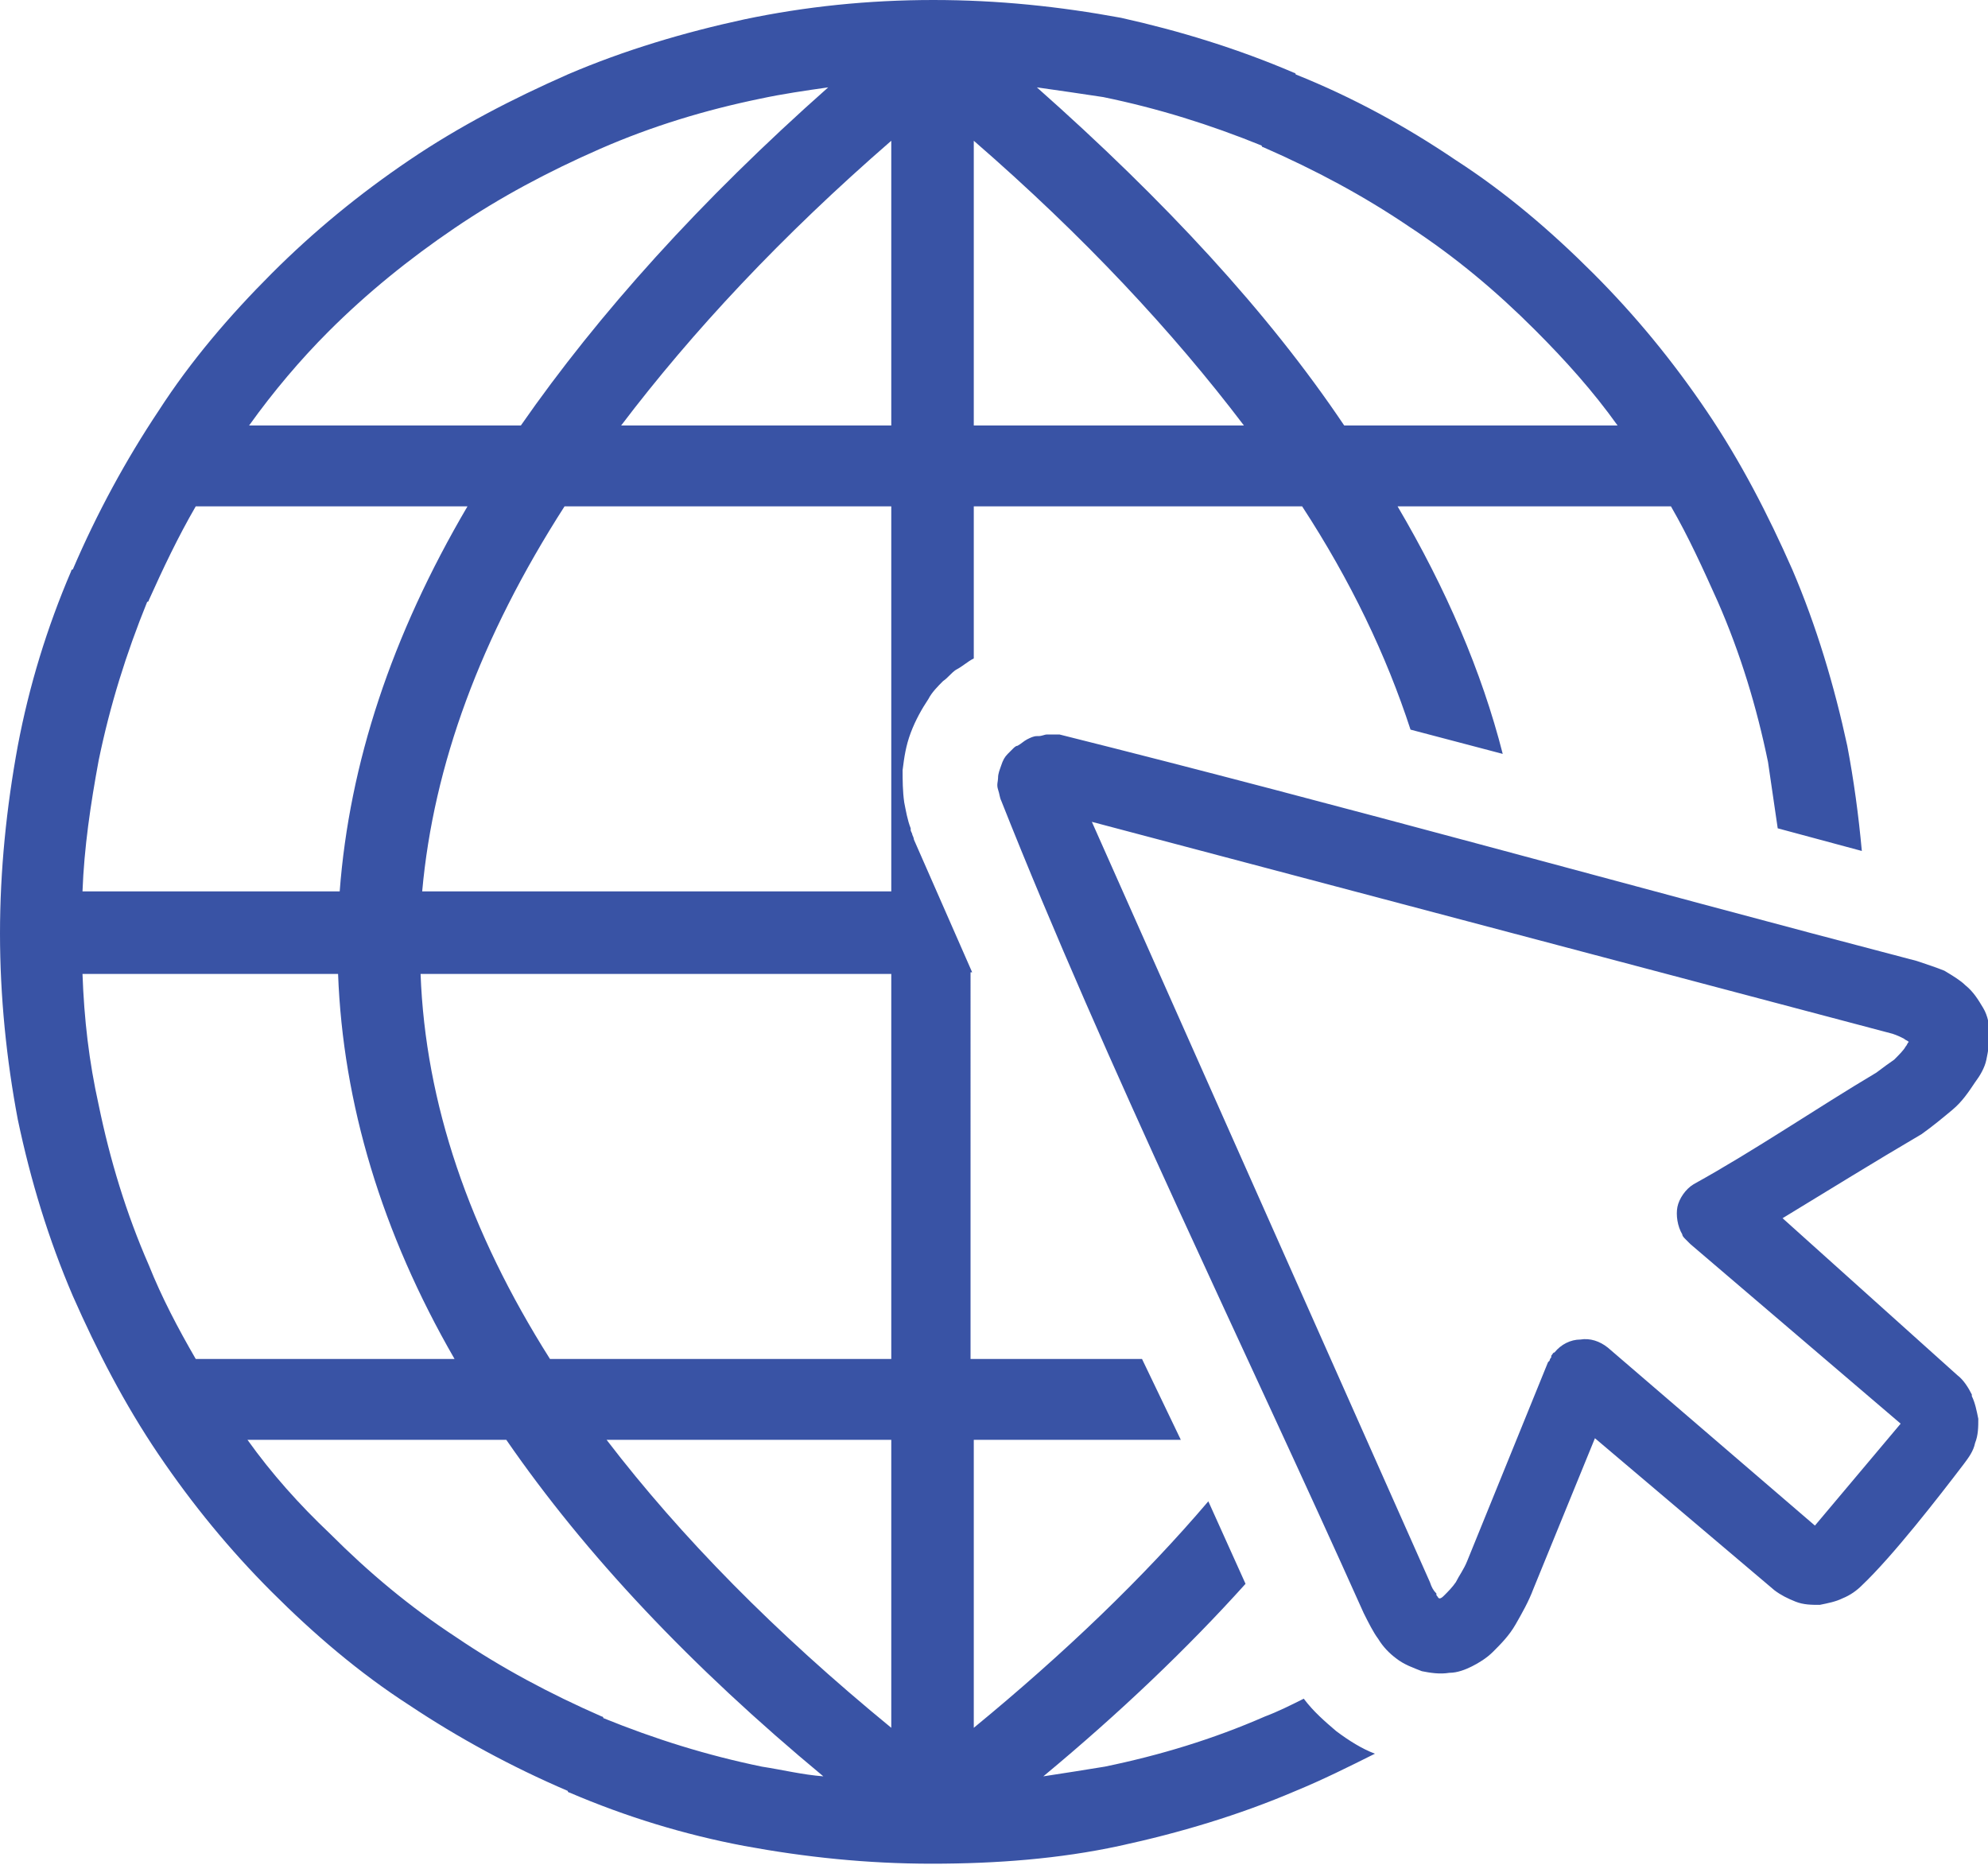 <?xml version="1.0" encoding="utf-8"?>
<!-- Generator: Adobe Illustrator 22.0.0, SVG Export Plug-In . SVG Version: 6.00 Build 0)  -->
<svg version="1.1" id="Layer_1" xmlns="http://www.w3.org/2000/svg" xmlns:xlink="http://www.w3.org/1999/xlink" x="0px" y="0px"
	 viewBox="0 0 122.9 115.3" style="enable-background:new 0 0 122.9 115.3;" xml:space="preserve">
<style type="text/css">
	.st0{fill:#3953A5;}
</style>
<g>
	<path class="st0" d="M77,97.9c-3.6,4-7.8,8-12.5,11.9c1.3-0.2,2.6-0.4,3.8-0.6c3.4-0.7,6.7-1.7,9.9-3.1c0.8-0.3,1.6-0.7,2.4-1.1
		c0.6,0.8,1.3,1.4,2,2c0.8,0.6,1.6,1.1,2.4,1.4c-1.6,0.8-3.2,1.6-4.9,2.3c-3.5,1.5-7.2,2.6-10.9,3.4c-3.7,0.8-7.6,1.1-11.6,1.1
		s-7.8-0.4-11.6-1.1c-3.7-0.7-7.3-1.8-10.8-3.3c0,0-0.1,0-0.1-0.1c-3.5-1.5-6.8-3.3-9.8-5.3c-3.1-2-5.9-4.4-8.5-7
		c-2.6-2.6-4.9-5.4-7-8.5c-2.1-3.1-3.8-6.4-5.3-9.8C3,76.6,1.9,73,1.1,69.2C0.4,65.5,0,61.6,0,57.7s0.4-7.8,1.1-11.6
		c0.7-3.7,1.8-7.3,3.3-10.8c0,0,0-0.1,0.1-0.1c1.5-3.5,3.3-6.8,5.3-9.8c2-3.1,4.4-5.9,7-8.5c2.6-2.6,5.4-4.9,8.5-7
		c3.1-2.1,6.4-3.8,9.8-5.3c3.5-1.5,7.2-2.6,10.9-3.4C49.8,0.4,53.7,0,57.7,0c4,0,7.8,0.4,11.6,1.1C72.9,1.9,76.5,3,80,4.5
		c0,0,0.1,0,0.1,0.1C83.6,6,86.9,7.8,90,9.9c3.1,2,5.9,4.4,8.5,7c2.6,2.6,4.9,5.4,7,8.5c2.1,3.1,3.8,6.4,5.3,9.8
		c1.5,3.5,2.6,7.2,3.4,10.9c0.4,2.1,0.7,4.3,0.9,6.5l-5.2-1.4c-0.2-1.4-0.4-2.7-0.6-4.1c-0.7-3.4-1.7-6.7-3.1-9.9
		c-0.9-2-1.8-4-2.9-5.9l0,0H86.4c3,5.1,5.2,10.2,6.5,15.3l-5.7-1.5c-1.5-4.6-3.7-9.2-6.7-13.8H60.2v9.4c-0.4,0.2-0.7,0.5-1.1,0.7
		l0,0c-0.3,0.2-0.5,0.5-0.8,0.7c-0.3,0.3-0.7,0.7-0.9,1.1c-0.4,0.6-0.8,1.3-1.1,2.1c-0.3,0.8-0.4,1.5-0.5,2.3c0,0.6,0,1.3,0.1,2
		c0.1,0.5,0.2,1.1,0.4,1.6l0,0.1c0,0.1,0.1,0.2,0.1,0.3c0.1,0.2,0.1,0.3,0.1,0.3l0,0l3.6,8.2h-0.1V84h10.6L73,89H60.2v17.8
		c5.6-4.6,10.5-9.3,14.5-14L77,97.9L77,97.9z M115.1,98c-0.3,0.3-0.7,0.6-1.2,0.8c-0.4,0.2-0.9,0.3-1.4,0.4c-0.5,0-1,0-1.5-0.2
		c-0.5-0.2-0.9-0.4-1.3-0.7l-11.1-9.4l-3.8,9.3c-0.3,0.8-0.7,1.5-1.1,2.2c-0.4,0.7-0.9,1.2-1.4,1.7c-0.4,0.4-0.9,0.7-1.3,0.9
		s-0.9,0.4-1.4,0.4c-0.6,0.1-1.2,0-1.7-0.1c-0.5-0.2-1.1-0.4-1.6-0.8c-0.4-0.3-0.8-0.7-1.1-1.2c-0.3-0.4-0.6-1-0.9-1.6
		C77,83.4,68.4,65.9,61.9,49.5c-0.1-0.2-0.1-0.4-0.2-0.7s0-0.5,0-0.7c0-0.3,0.1-0.5,0.2-0.8c0.1-0.3,0.2-0.5,0.4-0.7
		c0.1-0.1,0.2-0.2,0.3-0.3c0.1-0.1,0.2-0.2,0.3-0.2c0.2-0.1,0.4-0.3,0.6-0.4l0,0c0.2-0.1,0.4-0.2,0.6-0.2l0.1,0
		c0.2,0,0.4-0.1,0.5-0.1c0.2,0,0.4,0,0.6,0c0.1,0,0.1,0,0.2,0c17.6,4.4,35.4,9.4,53,14c0.6,0.2,1.2,0.4,1.7,0.6
		c0.5,0.3,1,0.6,1.3,0.9c0.5,0.4,0.8,0.9,1.1,1.4c0.3,0.5,0.4,1.1,0.4,1.7v0c0,0.5-0.1,1-0.2,1.5s-0.4,1-0.7,1.4
		c-0.4,0.6-0.8,1.2-1.4,1.7c-0.6,0.5-1.2,1-1.9,1.5c-2.9,1.7-5.8,3.5-8.6,5.2L121,85c0.4,0.3,0.7,0.8,0.9,1.2l0,0.1
		c0.2,0.4,0.3,0.9,0.4,1.4c0,0.5,0,1-0.2,1.5c-0.1,0.5-0.4,0.9-0.7,1.3C119.8,92.6,117,96.2,115.1,98L115.1,98z M112.2,94.3l5.3-6.3
		l-13-11.1l-0.1-0.1c-0.1-0.1-0.1-0.1-0.2-0.2c-0.1-0.1-0.2-0.2-0.2-0.3c-0.3-0.5-0.4-1.2-0.3-1.7s0.5-1.1,1-1.4
		c3.8-2.1,7.6-4.7,11.3-6.9c0.4-0.3,0.8-0.6,1.1-0.8c0.3-0.3,0.6-0.6,0.7-0.8c0.1-0.1,0.1-0.2,0.2-0.3c-0.1-0.1-0.2-0.1-0.3-0.2
		c-0.2-0.1-0.4-0.2-0.7-0.3L67.5,50.8l20.9,47c0.1,0.3,0.2,0.5,0.4,0.7l0,0.1c0.1,0.1,0.1,0.2,0.2,0.2c0.1,0,0.2-0.1,0.3-0.2
		c0.2-0.2,0.5-0.5,0.7-0.8c0.2-0.4,0.5-0.8,0.7-1.3l5-12.3l0.1-0.1c0-0.1,0.1-0.2,0.1-0.2l0-0.1c0.1-0.1,0.1-0.2,0.2-0.2
		c0.4-0.5,1-0.8,1.6-0.8c0.6-0.1,1.2,0.1,1.7,0.5L112.2,94.3L112.2,94.3z M50.9,109.8C42.7,103,36.2,96.1,31.3,89h-16
		c1.5,2.1,3.2,4,5.1,5.8c2.4,2.4,4.9,4.5,7.8,6.4c2.8,1.9,5.8,3.5,9,4.9c0,0,0.1,0,0.1,0.1c3.2,1.3,6.4,2.3,9.8,3
		C48.4,109.4,49.6,109.7,50.9,109.8L50.9,109.8L50.9,109.8z M12.1,84h16c-4.5-7.8-6.9-15.8-7.2-23.8H5.1c0.1,2.8,0.4,5.4,1,8.1
		c0.7,3.4,1.7,6.7,3.1,9.9C10,80.2,11,82.1,12.1,84L12.1,84z M5.1,55.1h15.9c0.6-7.9,3.2-15.8,7.9-23.8H12.1c-1.1,1.9-2,3.8-2.9,5.8
		c0,0,0,0.1-0.1,0.1c-1.3,3.2-2.3,6.4-3,9.8C5.6,49.7,5.2,52.4,5.1,55.1L5.1,55.1z M15.4,26.3h16.8c4.8-6.9,11.1-13.9,19-20.9
		c-1.4,0.2-2.8,0.4-4.2,0.7c-3.4,0.7-6.7,1.7-9.9,3.1c-3.2,1.4-6.2,3-9,4.9s-5.4,4-7.8,6.4C18.6,22.2,16.9,24.2,15.4,26.3L15.4,26.3
		L15.4,26.3z M64.1,5.4c7.9,7,14.3,13.9,19,20.9H100c-1.5-2.1-3.2-4-5.1-5.9c-2.4-2.4-4.9-4.5-7.8-6.4c-2.8-1.9-5.8-3.5-9-4.9
		c0,0-0.1,0-0.1-0.1c-3.2-1.3-6.4-2.3-9.8-3C66.9,5.8,65.5,5.6,64.1,5.4L64.1,5.4L64.1,5.4z M60.2,8.7v17.6h16.7
		C72.5,20.5,67,14.6,60.2,8.7L60.2,8.7z M55.1,106.8V89H37.5C42.1,95,47.9,100.9,55.1,106.8L55.1,106.8z M55.1,84V60.2H26
		c0.3,8,3,15.9,8,23.8H55.1L55.1,84z M55.1,55.1V31.3H34.9c-5.2,8.1-8.1,16-8.8,23.8H55.1L55.1,55.1z M55.1,26.3V8.7
		c-6.8,5.9-12.3,11.8-16.7,17.6H55.1L55.1,26.3z"/>
</g>
</svg>
